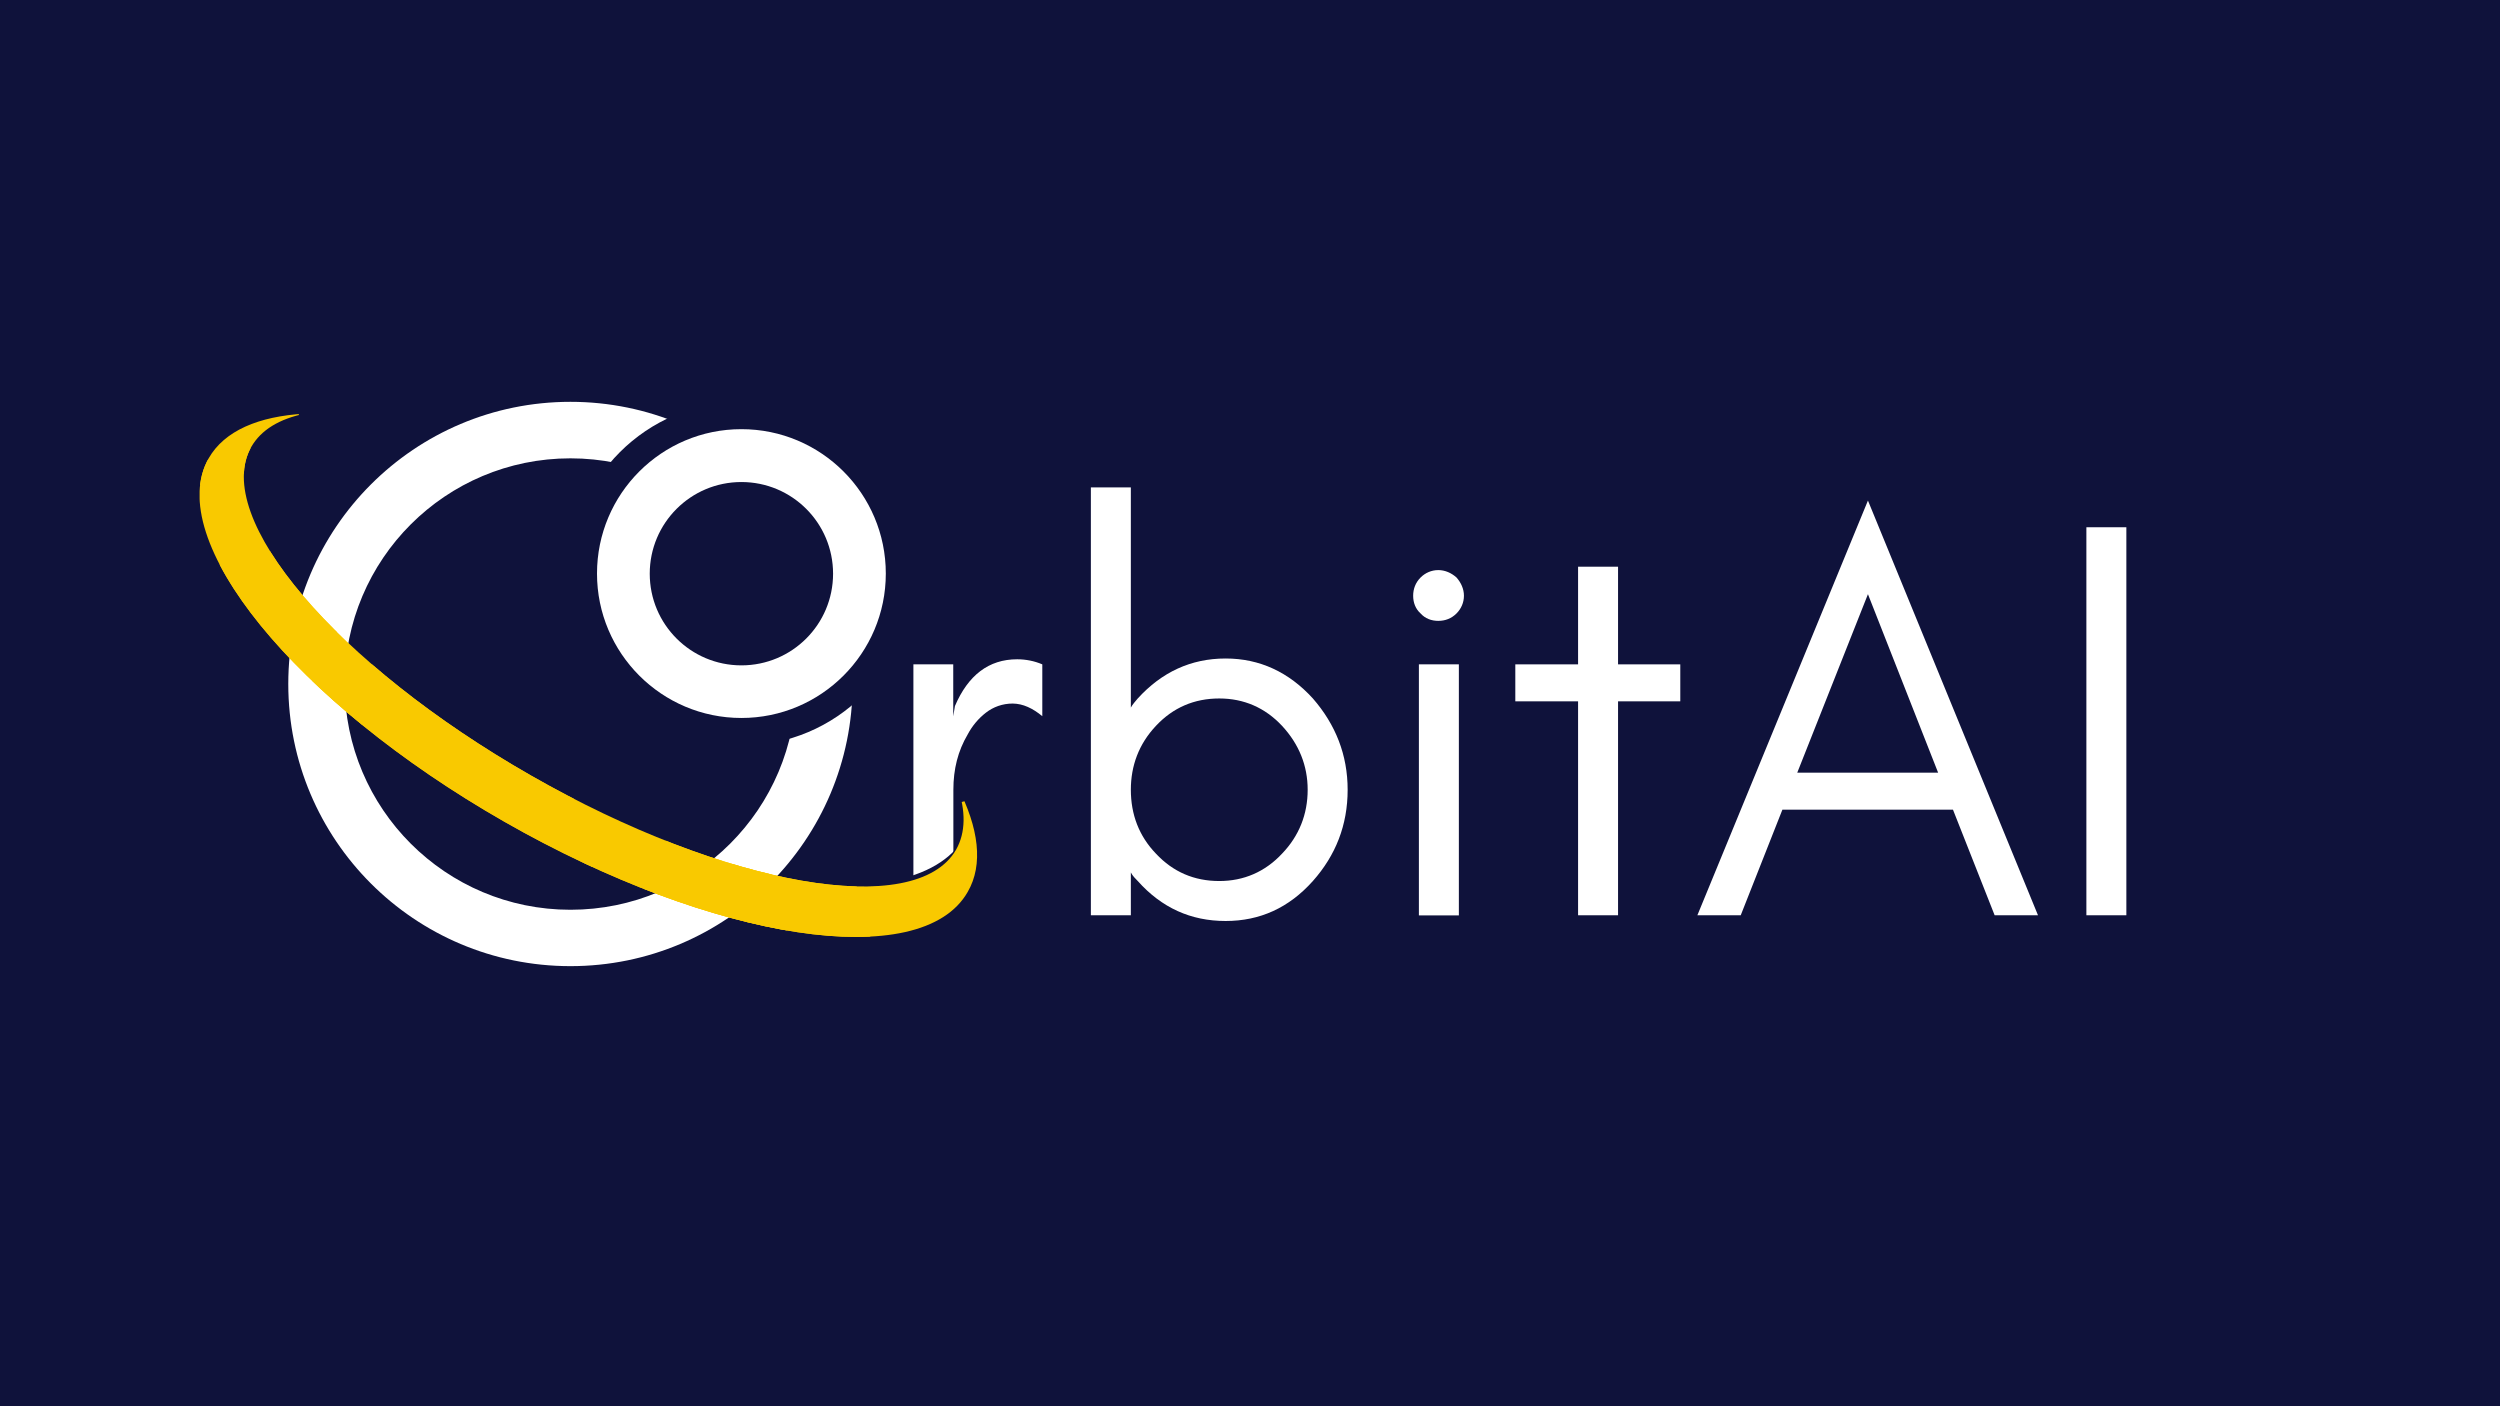 <?xml version="1.0" encoding="utf-8"?>
<!-- Generator: Adobe Illustrator 27.5.0, SVG Export Plug-In . SVG Version: 6.00 Build 0)  -->
<svg version="1.1" id="Layer_1" xmlns="http://www.w3.org/2000/svg" xmlns:xlink="http://www.w3.org/1999/xlink" x="0px" y="0px"
	 viewBox="0 0 1920 1080" style="enable-background:new 0 0 1920 1080;" xml:space="preserve">
<style type="text/css">
	.st0{fill:#FFFFFF;}
	.st1{fill:#0F123B;}
	.st2{clip-path:url(#SVGID_00000082328607952002600040000011463132125169920674_);}
	.st3{clip-path:url(#SVGID_00000165924474714416560290000006933763253915297426_);}
	.st4{clip-path:url(#SVGID_00000114787355291216582430000008715277607015151035_);}
	.st5{clip-path:url(#SVGID_00000091697074026745002070000006500225112841799298_);}
	.st6{clip-path:url(#SVGID_00000126323173911032423110000011560812365308394634_);}
	.st7{clip-path:url(#SVGID_00000092450027808409157370000016229868083273794750_);}
	.st8{clip-path:url(#SVGID_00000086674394355308510880000002359644869584740019_);}
	.st9{clip-path:url(#SVGID_00000065780689533955991140000001379586717219839889_);}
	.st10{clip-path:url(#SVGID_00000142861389136491632400000018271777987241343414_);}
	.st11{clip-path:url(#SVGID_00000080200511547826160410000010092171482675442305_);}
	.st12{clip-path:url(#SVGID_00000126311133103615104690000011471326382052751773_);}
	.st13{clip-path:url(#SVGID_00000018920376328789221800000015704988202057096114_);}
	.st14{clip-path:url(#SVGID_00000054264277923268912920000012089747024149891482_);}
	.st15{clip-path:url(#SVGID_00000086669365863248101880000015950611049710380440_);}
	.st16{clip-path:url(#SVGID_00000108276217921186611380000017282054468835539123_);}
	.st17{clip-path:url(#SVGID_00000148631838592572403120000003969484685120534936_);}
	.st18{clip-path:url(#SVGID_00000105410510249623729390000005452909693971204246_);}
	.st19{clip-path:url(#SVGID_00000016064399465077342170000018304289103768723860_);}
	.st20{clip-path:url(#SVGID_00000153686477497910106230000012227551264462788278_);}
	.st21{clip-path:url(#SVGID_00000173156904357890584260000012019096343610203580_);}
	.st22{clip-path:url(#SVGID_00000146461303436842388350000005693892590225209761_);}
	.st23{fill:#F9C900;}
	.st24{clip-path:url(#SVGID_00000090281702076678828640000008909413345703504018_);}
	.st25{clip-path:url(#SVGID_00000089565979506364416370000006951778174830073263_);}
	.st26{clip-path:url(#SVGID_00000119826043727612989810000007686141481067133349_);}
	.st27{clip-path:url(#SVGID_00000104683402588693833160000006926473175256532096_);}
	.st28{clip-path:url(#SVGID_00000020357838445216009580000017762125150151315355_);}
	.st29{clip-path:url(#SVGID_00000078011867703818620210000009591018553605119142_);}
	.st30{clip-path:url(#SVGID_00000036941602089350498940000004020360623610664110_);}
	.st31{clip-path:url(#SVGID_00000011747977788723918070000011573210662700622230_);}
	.st32{clip-path:url(#SVGID_00000046306910290302558190000007051401638099851409_);}
	.st33{clip-path:url(#SVGID_00000035523811877041301210000016219836245241364926_);}
	.st34{clip-path:url(#SVGID_00000088125384489533218010000013934826021122473360_);}
	.st35{clip-path:url(#SVGID_00000035493318877693189010000006745007289677949625_);}
	.st36{clip-path:url(#SVGID_00000087394849109089488590000006194535066339241884_);}
	.st37{clip-path:url(#SVGID_00000068650570905939781790000016510088857324423570_);}
	.st38{clip-path:url(#SVGID_00000016075375269833635740000002371214754249409957_);}
	.st39{clip-path:url(#SVGID_00000113341692189244492070000006229206256501807546_);}
	.st40{clip-path:url(#SVGID_00000137133005680102882970000006978102028384981951_);}
	.st41{clip-path:url(#SVGID_00000093168825697565429060000011906341229681377469_);}
	.st42{clip-path:url(#SVGID_00000171684045950289173890000004314941579830192010_);}
	.st43{clip-path:url(#SVGID_00000024716410597226389210000008696076359279643789_);}
	.st44{clip-path:url(#SVGID_00000073694104499584778740000008553674100565789621_);}
	.st45{clip-path:url(#SVGID_00000064315802324355332380000014328698129250209702_);}
	.st46{clip-path:url(#SVGID_00000124156289343039118100000007852141311886572193_);}
	.st47{clip-path:url(#SVGID_00000039818166741477780340000018352901305171572135_);}
	.st48{clip-path:url(#SVGID_00000092428312163950776630000003233595800477619596_);}
	.st49{clip-path:url(#SVGID_00000145037012292894618350000006701487930310582950_);}
	.st50{clip-path:url(#SVGID_00000062903639622847444860000015470749420922539674_);}
</style>
<rect x="-192" y="-108" class="st0" width="2304" height="1296"/>
<rect x="-192" y="-108" class="st0" width="2304" height="1296"/>
<rect x="-192" y="-108" class="st1" width="2304" height="1296"/>
<g>
	<defs>
		<rect id="SVGID_1_" x="163.3" y="343.6" width="188.3" height="319"/>
	</defs>
	<clipPath id="SVGID_00000166636795333840964110000012997575635682336702_">
		<use xlink:href="#SVGID_1_"  style="overflow:visible;"/>
	</clipPath>
	<g style="clip-path:url(#SVGID_00000166636795333840964110000012997575635682336702_);">
		<path class="st1" d="M163.3,343.6h188.8v318.7H163.3V343.6z"/>
	</g>
</g>
<g>
	<g transform="translate(501.49, 527.227)">
		<g>
			<path class="st0" d="M299,22.8V-17c-6.1-2.6-12.7-3.9-19.3-3.9c-21.9,0-37.7,12.3-47.8,35.9l-1.3,7.9V-17H200v192.8h30.7V79.3
				c0-15.8,3.5-29.8,11-42.5c3.5-6.6,8.3-12.3,14-16.7c5.7-4.4,12.7-7,20.6-7C284.2,13.2,291.6,16.7,299,22.8z"/>
		</g>
	</g>
</g>
<g>
	<g transform="translate(603.692, 527.227)">
		<g>
			<path class="st0" d="M264.8,175.7v-32.9c1.3,2.6,3.5,4.8,5.3,6.6c18.4,20.6,40.8,30.7,67.5,30.7c26.3,0,48.6-10.1,67-30.7
				c17.5-19.7,26.7-42.9,26.7-70.1c0-26.7-9.2-50-26.7-70.1c-18.4-20.2-40.8-30.7-67-30.7c-26.7,0-49.1,10.5-67.5,30.7
				c-1.8,2.2-3.9,4.4-5.3,7v-169.1h-30.7v328.6H264.8z M400.6,79.3c0,18.8-6.6,35.5-19.7,49.1c-13.1,14-29.4,21-48.2,21
				c-19.3,0-35.5-7-48.6-21c-13.1-13.6-19.3-30.2-19.3-49.1c0-18.4,6.1-35.1,19.3-49.1c13.1-14,29.4-21,48.6-21
				c18.8,0,35.1,7,48.2,21C394,44.3,400.6,60.9,400.6,79.3z"/>
		</g>
	</g>
</g>
<g>
	<g transform="translate(791.008, 527.227)">
		<g>
			<path class="st0" d="M327.6-83.7c-3.9-3.5-8.8-5.7-14-5.7c-5.3,0-10.1,2.2-13.6,5.7c-3.9,3.9-5.7,8.8-5.7,14
				c0,5.3,1.8,10.1,5.7,13.6c3.5,3.9,8.3,5.7,13.6,5.7c5.3,0,10.1-1.8,14-5.7c3.5-3.5,5.7-8.3,5.7-13.6
				C333.3-74.9,331.1-79.7,327.6-83.7z M329.4,175.7V-17h-30.7v192.8H329.4z"/>
		</g>
	</g>
</g>
<g>
	<g transform="translate(866.263, 527.227)">
		<g>
			<path class="st0" d="M297.5,11.4h48.2v164.3h30.7V11.4h47.8V-17h-47.8V-92h-30.7V-17h-48.2V11.4z"/>
		</g>
	</g>
</g>
<g>
	<g transform="translate(974.381, 527.227)">
		<g>
			<path class="st0" d="M405.9,66.2l54.3-137.1l53.9,137.1H405.9z M590.8,175.7L460.2-142.8l-131,318.5h33.3l32-81.1h131l32,81.1
				H590.8z"/>
		</g>
	</g>
</g>
<g>
	<g transform="translate(1177.142, 527.227)">
		<g>
			<path class="st0" d="M455.9,175.7v-298h-30.7v298H455.9z"/>
		</g>
	</g>
</g>
<g>
	<defs>
		<rect id="SVGID_00000087372645069715959370000013692633699559232923_" x="60" y="589.3" width="702.7" height="142.7"/>
	</defs>
	<clipPath id="SVGID_00000152958114082477975220000013800542062069340826_">
		<use xlink:href="#SVGID_00000087372645069715959370000013692633699559232923_"  style="overflow:visible;"/>
	</clipPath>
	<g style="clip-path:url(#SVGID_00000152958114082477975220000013800542062069340826_);">
		<g>
			<defs>
				
					<rect id="SVGID_00000104687488829172558670000002267264242944721818_" x="69.1" y="681.5" transform="matrix(0.965 -0.263 0.263 0.965 -184.896 139.641)" width="719.8" height="157.6"/>
			</defs>
			<clipPath id="SVGID_00000019676863642259546610000004761933971772219555_">
				<use xlink:href="#SVGID_00000104687488829172558670000002267264242944721818_"  style="overflow:visible;"/>
			</clipPath>
			<g style="clip-path:url(#SVGID_00000019676863642259546610000004761933971772219555_);">
				<g>
					<defs>
						
							<rect id="SVGID_00000114048186311398808920000007946400305972236697_" x="-4.6" y="130" transform="matrix(0.965 -0.263 0.263 0.965 -116.36 110.722)" width="719.8" height="719.8"/>
					</defs>
					<clipPath id="SVGID_00000147198619967155480390000006505152470096105348_">
						<use xlink:href="#SVGID_00000114048186311398808920000007946400305972236697_"  style="overflow:visible;"/>
					</clipPath>
					<g style="clip-path:url(#SVGID_00000147198619967155480390000006505152470096105348_);">
						<path class="st1" d="M742.5,578.9c8.4,24.7,8.3,46.4-1.5,63.6c-40.6,71.1-233.2,37.5-430.1-75C114,455-12.6,306.2,28,235.1
							c9.8-17.2,28.5-28.3,54.1-33.6c-46.8,2.7-81.2,17.4-97,45c-46.8,81.9,87.1,246.6,299.2,367.8
							c212.1,121.2,421.9,153,468.7,71.1C768.8,657.7,764,620.6,742.5,578.9"/>
					</g>
				</g>
			</g>
		</g>
	</g>
</g>
<g>
	<defs>
		<rect id="SVGID_00000056392565859892174400000001680705817015201171_" x="88" y="589.3" width="617.3" height="32"/>
	</defs>
	<clipPath id="SVGID_00000031189330958643799420000005731531863861988015_">
		<use xlink:href="#SVGID_00000056392565859892174400000001680705817015201171_"  style="overflow:visible;"/>
	</clipPath>
	<g style="clip-path:url(#SVGID_00000031189330958643799420000005731531863861988015_);">
		<g>
			<defs>
				
					<rect id="SVGID_00000029743890232016250910000004748746821422215327_" x="69.1" y="681.5" transform="matrix(0.965 -0.263 0.263 0.965 -184.896 139.641)" width="719.8" height="157.6"/>
			</defs>
			<clipPath id="SVGID_00000127735589889443702500000013495480553820845503_">
				<use xlink:href="#SVGID_00000029743890232016250910000004748746821422215327_"  style="overflow:visible;"/>
			</clipPath>
			<g style="clip-path:url(#SVGID_00000127735589889443702500000013495480553820845503_);">
				<g>
					<defs>
						
							<rect id="SVGID_00000118383141593974086050000012324401651462766521_" x="-4.6" y="130" transform="matrix(0.965 -0.263 0.263 0.965 -116.36 110.722)" width="719.8" height="719.8"/>
					</defs>
					<clipPath id="SVGID_00000117674561128819474820000005390125258397465746_">
						<use xlink:href="#SVGID_00000118383141593974086050000012324401651462766521_"  style="overflow:visible;"/>
					</clipPath>
					<g style="clip-path:url(#SVGID_00000117674561128819474820000005390125258397465746_);">
						<path class="st1" d="M106.2,324c-7-18.6-7.5-34.8-0.3-47.4c29.7-52,179.1-22.6,333.7,65.8c154.6,88.3,255.8,202.1,226.1,254.2
							c-7.2,12.6-21.4,20.4-41,23.8c36.1-0.9,62.3-11.1,73.9-31.3c34.3-59.9-72.9-185.7-239.4-280.8S129.9,184.5,95.7,244.5
							C84.1,264.7,88.7,292.5,106.2,324"/>
					</g>
				</g>
			</g>
		</g>
	</g>
</g>
<g>
	<defs>
		<rect id="SVGID_00000003823267776512194790000017694620813037168027_" x="461.4" y="148.9" width="188.3" height="319.1"/>
	</defs>
	<clipPath id="SVGID_00000163759423118653787230000014714096224245790141_">
		<use xlink:href="#SVGID_00000003823267776512194790000017694620813037168027_"  style="overflow:visible;"/>
	</clipPath>
	<g style="clip-path:url(#SVGID_00000163759423118653787230000014714096224245790141_);">
		<path class="st1" d="M461.4,148.9h188.8v318.7H461.4V148.9z"/>
	</g>
</g>
<g>
	<defs>
		<rect id="SVGID_00000158750942601695955220000003487735311218419090_" x="345.1" y="220.2" width="188.3" height="319.5"/>
	</defs>
	<clipPath id="SVGID_00000134962659139662507360000003866781318197551259_">
		<use xlink:href="#SVGID_00000158750942601695955220000003487735311218419090_"  style="overflow:visible;"/>
	</clipPath>
	<g style="clip-path:url(#SVGID_00000134962659139662507360000003866781318197551259_);">
		<path class="st1" d="M345.1,220.2h188.8v318.7H345.1V220.2z"/>
	</g>
</g>
<g>
	<defs>
		<rect id="SVGID_00000036939516905627044000000001335815331102054313_" x="254.5" y="341.8" width="361.1" height="361.1"/>
	</defs>
	<clipPath id="SVGID_00000010275320647097586930000004587157791526950581_">
		<use xlink:href="#SVGID_00000036939516905627044000000001335815331102054313_"  style="overflow:visible;"/>
	</clipPath>
	<g style="clip-path:url(#SVGID_00000010275320647097586930000004587157791526950581_);">
		<g>
			<defs>
				<path id="SVGID_00000114787501995921473210000004906781929878848387_" d="M435,341.8c-99.7,0-180.5,80.8-180.5,180.5
					c0,99.7,80.8,180.5,180.5,180.5c99.7,0,180.5-80.8,180.5-180.5C615.6,422.6,534.7,341.8,435,341.8"/>
			</defs>
			<clipPath id="SVGID_00000013911210183567315920000011305579705964098201_">
				<use xlink:href="#SVGID_00000114787501995921473210000004906781929878848387_"  style="overflow:visible;"/>
			</clipPath>
			<g style="clip-path:url(#SVGID_00000013911210183567315920000011305579705964098201_);">
				<path class="st1" d="M254.5,341.8h361.1v361.1H254.5V341.8z"/>
			</g>
		</g>
	</g>
</g>
<g>
	<defs>
		<rect id="SVGID_00000009563559037539193680000014356150130245019824_" x="221.4" y="308.6" width="433.5" height="433.5"/>
	</defs>
	<clipPath id="SVGID_00000003813441625984544930000007197817454288821661_">
		<use xlink:href="#SVGID_00000009563559037539193680000014356150130245019824_"  style="overflow:visible;"/>
	</clipPath>
	<g style="clip-path:url(#SVGID_00000003813441625984544930000007197817454288821661_);">
		<path class="st0" d="M438.1,308.6c-119.7,0-216.7,97-216.7,216.7s97,216.7,216.7,216.7s216.7-97,216.7-216.7
			S557.8,308.6,438.1,308.6z M438.1,698.7c-95.8,0-173.4-77.6-173.4-173.4S342.3,352,438.1,352s173.4,77.6,173.4,173.4
			S533.9,698.7,438.1,698.7z"/>
	</g>
</g>
<g>
	<defs>
		<rect id="SVGID_00000061462299670791192360000013179208584357111956_" x="437.4" y="308.6" width="263.9" height="263.9"/>
	</defs>
	<clipPath id="SVGID_00000178913239756799998100000006119265880338014115_">
		<use xlink:href="#SVGID_00000061462299670791192360000013179208584357111956_"  style="overflow:visible;"/>
	</clipPath>
	<g style="clip-path:url(#SVGID_00000178913239756799998100000006119265880338014115_);">
		<g>
			<defs>
				<path id="SVGID_00000140714941352808969890000002301192074523655857_" d="M569.4,308.6c-72.9,0-132,59.1-132,132
					c0,72.9,59.1,132,132,132s132-59.1,132-132C701.4,367.7,642.3,308.6,569.4,308.6"/>
			</defs>
			<clipPath id="SVGID_00000017498830626761006400000016111497070808798375_">
				<use xlink:href="#SVGID_00000140714941352808969890000002301192074523655857_"  style="overflow:visible;"/>
			</clipPath>
			<g style="clip-path:url(#SVGID_00000017498830626761006400000016111497070808798375_);">
				<path class="st1" d="M437.4,308.6h263.9v263.9H437.4V308.6z"/>
			</g>
		</g>
	</g>
</g>
<g>
	<defs>
		<rect id="SVGID_00000145037801165490188420000008921316268563711131_" x="458.5" y="329.6" width="221.9" height="221.9"/>
	</defs>
	<clipPath id="SVGID_00000176751982035349000470000001194832823311903370_">
		<use xlink:href="#SVGID_00000145037801165490188420000008921316268563711131_"  style="overflow:visible;"/>
	</clipPath>
	<g style="clip-path:url(#SVGID_00000176751982035349000470000001194832823311903370_);">
		<g>
			<defs>
				<path id="SVGID_00000093867800907191794910000015604061984903407037_" d="M569.4,329.6c-61.3,0-110.9,49.7-110.9,110.9
					s49.7,110.9,110.9,110.9s110.9-49.7,110.9-110.9S630.7,329.6,569.4,329.6"/>
			</defs>
			<clipPath id="SVGID_00000062155059480248387070000002619133119977058737_">
				<use xlink:href="#SVGID_00000093867800907191794910000015604061984903407037_"  style="overflow:visible;"/>
			</clipPath>
			<g style="clip-path:url(#SVGID_00000062155059480248387070000002619133119977058737_);">
				<path class="st0" d="M458.5,329.6h221.9v221.9H458.5V329.6z"/>
			</g>
		</g>
	</g>
</g>
<g>
	<defs>
		<rect id="SVGID_00000039116693547208789460000005950502952508014240_" x="499" y="370.2" width="140.8" height="140.8"/>
	</defs>
	<clipPath id="SVGID_00000031913599589423948480000003851624055797293737_">
		<use xlink:href="#SVGID_00000039116693547208789460000005950502952508014240_"  style="overflow:visible;"/>
	</clipPath>
	<g style="clip-path:url(#SVGID_00000031913599589423948480000003851624055797293737_);">
		<g>
			<defs>
				<path id="SVGID_00000144330009181128058190000006932590411231014284_" d="M569.4,370.2c-38.9,0-70.4,31.5-70.4,70.4
					c0,38.9,31.5,70.4,70.4,70.4c38.9,0,70.4-31.5,70.4-70.4C639.8,401.7,608.3,370.2,569.4,370.2"/>
			</defs>
			<clipPath id="SVGID_00000098918943055659699230000002806416054852219536_">
				<use xlink:href="#SVGID_00000144330009181128058190000006932590411231014284_"  style="overflow:visible;"/>
			</clipPath>
			<g style="clip-path:url(#SVGID_00000098918943055659699230000002806416054852219536_);">
				<path class="st1" d="M499,370.2h140.8V511H499V370.2z"/>
			</g>
		</g>
	</g>
</g>
<g>
	<defs>
		<rect id="SVGID_00000070117651200810799910000001398001948424357820_" x="217.3" y="613.3" width="533.3" height="106.7"/>
	</defs>
	<clipPath id="SVGID_00000031930291571611160220000015106883049241139117_">
		<use xlink:href="#SVGID_00000070117651200810799910000001398001948424357820_"  style="overflow:visible;"/>
	</clipPath>
	<g style="clip-path:url(#SVGID_00000031930291571611160220000015106883049241139117_);">
		<g>
			<defs>
				
					<rect id="SVGID_00000135668991509994183050000013823302797933818265_" x="224.8" y="683.5" transform="matrix(0.965 -0.263 0.263 0.965 -178.145 157.206)" width="546.4" height="120.8"/>
			</defs>
			<clipPath id="SVGID_00000111912356569595418100000007274386814146461093_">
				<use xlink:href="#SVGID_00000135668991509994183050000013823302797933818265_"  style="overflow:visible;"/>
			</clipPath>
			<g style="clip-path:url(#SVGID_00000111912356569595418100000007274386814146461093_);">
				<g>
					<defs>
						
							<rect id="SVGID_00000084492367458687419210000001631610349179479741_" x="168.3" y="263.4" transform="matrix(0.965 -0.263 0.263 0.965 -125.62 135.047)" width="546.4" height="546.4"/>
					</defs>
					<clipPath id="SVGID_00000130625326606243756960000005530776903489858720_">
						<use xlink:href="#SVGID_00000084492367458687419210000001631610349179479741_"  style="overflow:visible;"/>
					</clipPath>
					<g style="clip-path:url(#SVGID_00000130625326606243756960000005530776903489858720_);">
						<path class="st23" d="M735.4,604.2c6.4,18.7,6.3,35.2-1.1,48.3c-30.9,54-177,28.5-326.5-56.9
							C258.3,510.2,162.2,397.2,193,343.2c7.5-13.1,21.7-21.5,41-25.5c-35.5,2-61.7,13.2-73.7,34.2
							c-35.6,62.2,66.1,187.2,227.1,279.2c161,92,320.3,116.2,355.8,53.9C755.4,664,751.7,635.8,735.4,604.2"/>
					</g>
				</g>
			</g>
		</g>
	</g>
</g>
<g>
	<defs>
		<rect id="SVGID_00000046318285888940291860000007672496080881840521_" x="238.7" y="613.3" width="469.3" height="22.7"/>
	</defs>
	<clipPath id="SVGID_00000156565050333728931060000001521271659091417535_">
		<use xlink:href="#SVGID_00000046318285888940291860000007672496080881840521_"  style="overflow:visible;"/>
	</clipPath>
	<g style="clip-path:url(#SVGID_00000156565050333728931060000001521271659091417535_);">
		<g>
			<defs>
				
					<rect id="SVGID_00000155832597118915831600000011466334641765860237_" x="224.8" y="683.5" transform="matrix(0.965 -0.263 0.263 0.965 -178.145 157.206)" width="546.4" height="120.8"/>
			</defs>
			<clipPath id="SVGID_00000025430320394676558430000005747598373219611814_">
				<use xlink:href="#SVGID_00000155832597118915831600000011466334641765860237_"  style="overflow:visible;"/>
			</clipPath>
			<g style="clip-path:url(#SVGID_00000025430320394676558430000005747598373219611814_);">
				<g>
					<defs>
						
							<rect id="SVGID_00000161596777892046347990000010625211778733919393_" x="168.3" y="263.4" transform="matrix(0.965 -0.263 0.263 0.965 -125.62 135.047)" width="546.4" height="546.4"/>
					</defs>
					<clipPath id="SVGID_00000072982265544757156370000001401348970611069102_">
						<use xlink:href="#SVGID_00000161596777892046347990000010625211778733919393_"  style="overflow:visible;"/>
					</clipPath>
					<g style="clip-path:url(#SVGID_00000072982265544757156370000001401348970611069102_);">
						<path class="st23" d="M252.4,410.7c-5.3-14.1-5.7-26.4-0.2-35.9c22.6-39.5,136-17.1,253.3,49.9
							c117.3,67.1,194.2,153.4,171.6,192.9c-5.5,9.5-16.2,15.5-31.1,18c27.4-0.7,47.3-8.4,56.1-23.8c26-45.5-55.4-140.9-181.8-213.2
							c-126.4-72.2-249.9-93.9-275.9-48.4C235.6,365.7,239.1,386.8,252.4,410.7"/>
					</g>
				</g>
			</g>
		</g>
	</g>
</g>
<g>
	<defs>
		<rect id="SVGID_00000027578562734265868340000004133087583485976756_" x="209.3" y="610.7" width="469.3" height="109.3"/>
	</defs>
	<clipPath id="SVGID_00000106114272125640987530000011885198504469529222_">
		<use xlink:href="#SVGID_00000027578562734265868340000004133087583485976756_"  style="overflow:visible;"/>
	</clipPath>
	<g style="clip-path:url(#SVGID_00000106114272125640987530000011885198504469529222_);">
		<g>
			<defs>
				
					<rect id="SVGID_00000021082857849490240870000012788905838596930446_" x="222.3" y="666.6" transform="matrix(0.965 -0.263 0.263 0.965 -179.412 142.987)" width="444" height="149.7"/>
			</defs>
			<clipPath id="SVGID_00000176008894668787804860000000847697928055829687_">
				<use xlink:href="#SVGID_00000021082857849490240870000012788905838596930446_"  style="overflow:visible;"/>
			</clipPath>
			<g style="clip-path:url(#SVGID_00000176008894668787804860000000847697928055829687_);">
				<g>
					<defs>
						
							<rect id="SVGID_00000152959961873077258780000014072757446017684878_" x="168.3" y="263.4" transform="matrix(0.965 -0.263 0.263 0.965 -125.617 135.041)" width="546.4" height="546.4"/>
					</defs>
					<clipPath id="SVGID_00000057826733930899870990000008644294488675699640_">
						<use xlink:href="#SVGID_00000152959961873077258780000014072757446017684878_"  style="overflow:visible;"/>
					</clipPath>
					<g style="clip-path:url(#SVGID_00000057826733930899870990000008644294488675699640_);">
						<path class="st23" d="M735.4,604.2c6.4,18.7,6.3,35.2-1.1,48.3c-30.9,54-177,28.5-326.5-56.9S162.2,397.2,193,343.2
							c7.5-13.1,21.7-21.5,41-25.5c-35.5,2-61.7,13.2-73.7,34.2c-35.6,62.2,66.1,187.2,227.1,279.2c161,92,320.3,116.2,355.8,53.9
							C755.4,664,751.7,635.8,735.4,604.2"/>
					</g>
				</g>
			</g>
		</g>
	</g>
</g>
<g>
	<defs>
		<rect id="SVGID_00000078003070348996262570000013530411197977446274_" x="238.7" y="610.7" width="440" height="25.3"/>
	</defs>
	<clipPath id="SVGID_00000028318168916097100740000007174803384241546115_">
		<use xlink:href="#SVGID_00000078003070348996262570000013530411197977446274_"  style="overflow:visible;"/>
	</clipPath>
	<g style="clip-path:url(#SVGID_00000028318168916097100740000007174803384241546115_);">
		<g>
			<defs>
				
					<rect id="SVGID_00000112613288869596675530000003168021447360400539_" x="222.3" y="666.6" transform="matrix(0.965 -0.263 0.263 0.965 -179.412 142.987)" width="444" height="149.7"/>
			</defs>
			<clipPath id="SVGID_00000010295844152413209980000013219631175749755048_">
				<use xlink:href="#SVGID_00000112613288869596675530000003168021447360400539_"  style="overflow:visible;"/>
			</clipPath>
			<g style="clip-path:url(#SVGID_00000010295844152413209980000013219631175749755048_);">
				<g>
					<defs>
						
							<rect id="SVGID_00000070802729906750271940000018016611969101546134_" x="168.3" y="263.4" transform="matrix(0.965 -0.263 0.263 0.965 -125.617 135.041)" width="546.4" height="546.4"/>
					</defs>
					<clipPath id="SVGID_00000008117948885155608790000003642570606122045078_">
						<use xlink:href="#SVGID_00000070802729906750271940000018016611969101546134_"  style="overflow:visible;"/>
					</clipPath>
					<g style="clip-path:url(#SVGID_00000008117948885155608790000003642570606122045078_);">
						<path class="st23" d="M252.4,410.7c-5.3-14.1-5.7-26.4-0.2-35.9c22.6-39.5,136-17.1,253.3,49.9
							c117.3,67.1,194.2,153.4,171.6,192.9c-5.5,9.6-16.2,15.5-31.1,18c27.4-0.7,47.3-8.4,56.1-23.8c26-45.5-55.4-140.9-181.8-213.2
							c-126.4-72.2-249.9-93.9-275.9-48.4C235.6,365.7,239.1,386.8,252.4,410.7"/>
					</g>
				</g>
			</g>
		</g>
	</g>
</g>
<g>
	<defs>
		<rect id="SVGID_00000066506607817485449850000003441069424117254290_" x="160" y="442.7" width="461.3" height="277.3"/>
	</defs>
	<clipPath id="SVGID_00000095301906702700657630000001956073575856590751_">
		<use xlink:href="#SVGID_00000066506607817485449850000003441069424117254290_"  style="overflow:visible;"/>
	</clipPath>
	<g style="clip-path:url(#SVGID_00000095301906702700657630000001956073575856590751_);">
		<g>
			<defs>
				
					<rect id="SVGID_00000132776139860280010160000000834798412635118762_" x="198.6" y="487.8" transform="matrix(0.965 -0.263 0.263 0.965 -159.503 125.878)" width="383.6" height="341.5"/>
			</defs>
			<clipPath id="SVGID_00000041283157619032432330000015182121487255029182_">
				<use xlink:href="#SVGID_00000132776139860280010160000000834798412635118762_"  style="overflow:visible;"/>
			</clipPath>
			<g style="clip-path:url(#SVGID_00000041283157619032432330000015182121487255029182_);">
				<g>
					<defs>
						
							<rect id="SVGID_00000020399092319205364900000013428585106322042032_" x="168.3" y="263.4" transform="matrix(0.965 -0.263 0.263 0.965 -125.617 135.042)" width="546.4" height="546.4"/>
					</defs>
					<clipPath id="SVGID_00000013179840598887825540000008832379394369594792_">
						<use xlink:href="#SVGID_00000020399092319205364900000013428585106322042032_"  style="overflow:visible;"/>
					</clipPath>
					<g style="clip-path:url(#SVGID_00000013179840598887825540000008832379394369594792_);">
						<path class="st23" d="M735.4,604.2c6.4,18.7,6.3,35.2-1.1,48.3c-30.9,54-177,28.5-326.5-56.9
							C258.3,510.2,162.2,397.2,193,343.2c7.5-13.1,21.7-21.5,41-25.5c-35.5,2-61.7,13.2-73.7,34.2
							c-35.6,62.2,66.1,187.2,227.1,279.2c161,92,320.3,116.2,355.8,53.9C755.4,664,751.7,635.8,735.4,604.2"/>
					</g>
				</g>
			</g>
		</g>
	</g>
</g>
<g>
	<defs>
		<rect id="SVGID_00000046311625750559303410000011638394043768656273_" x="238.7" y="442.7" width="382.7" height="193.3"/>
	</defs>
	<clipPath id="SVGID_00000047750384670508050110000017602204823213208965_">
		<use xlink:href="#SVGID_00000046311625750559303410000011638394043768656273_"  style="overflow:visible;"/>
	</clipPath>
	<g style="clip-path:url(#SVGID_00000047750384670508050110000017602204823213208965_);">
		<g>
			<defs>
				
					<rect id="SVGID_00000085247016507239064410000004739615927401640343_" x="198.6" y="487.8" transform="matrix(0.965 -0.263 0.263 0.965 -159.503 125.878)" width="383.6" height="341.5"/>
			</defs>
			<clipPath id="SVGID_00000150804310507175089110000009846937147851952521_">
				<use xlink:href="#SVGID_00000085247016507239064410000004739615927401640343_"  style="overflow:visible;"/>
			</clipPath>
			<g style="clip-path:url(#SVGID_00000150804310507175089110000009846937147851952521_);">
				<g>
					<defs>
						
							<rect id="SVGID_00000133511479209948447960000009606383556590464138_" x="168.3" y="263.4" transform="matrix(0.965 -0.263 0.263 0.965 -125.617 135.042)" width="546.4" height="546.4"/>
					</defs>
					<clipPath id="SVGID_00000043439951341629899970000014463354420658204068_">
						<use xlink:href="#SVGID_00000133511479209948447960000009606383556590464138_"  style="overflow:visible;"/>
					</clipPath>
					<g style="clip-path:url(#SVGID_00000043439951341629899970000014463354420658204068_);">
						<path class="st23" d="M252.4,410.7c-5.3-14.1-5.7-26.4-0.2-35.9c22.6-39.5,136-17.1,253.3,49.9
							c117.3,67.1,194.2,153.4,171.6,192.9c-5.5,9.5-16.2,15.5-31.1,18c27.4-0.7,47.3-8.4,56.1-23.8c26-45.5-55.4-140.9-181.7-213.2
							c-126.4-72.2-249.9-93.9-275.9-48.4C235.6,365.7,239.1,386.8,252.4,410.7"/>
					</g>
				</g>
			</g>
		</g>
	</g>
</g>
<g>
	<defs>
		<rect id="SVGID_00000140730838116359561260000006366534294938902424_" x="153.3" y="376" width="341.3" height="344"/>
	</defs>
	<clipPath id="SVGID_00000097480824124317505880000013892355615503030688_">
		<use xlink:href="#SVGID_00000140730838116359561260000006366534294938902424_"  style="overflow:visible;"/>
	</clipPath>
	<g style="clip-path:url(#SVGID_00000097480824124317505880000013892355615503030688_);">
		<g>
			<defs>
				
					<rect id="SVGID_00000137123058609642469540000005953099662604880530_" x="187.1" y="402.2" transform="matrix(0.965 -0.263 0.263 0.965 -153.508 104.429)" width="252.2" height="446.6"/>
			</defs>
			<clipPath id="SVGID_00000157304983852619691000000007928961424156829618_">
				<use xlink:href="#SVGID_00000137123058609642469540000005953099662604880530_"  style="overflow:visible;"/>
			</clipPath>
			<g style="clip-path:url(#SVGID_00000157304983852619691000000007928961424156829618_);">
				<g>
					<defs>
						
							<rect id="SVGID_00000115487074649295558320000002102303627505389739_" x="168.3" y="263.4" transform="matrix(0.965 -0.263 0.263 0.965 -125.618 135.043)" width="546.4" height="546.4"/>
					</defs>
					<clipPath id="SVGID_00000173876289792690187400000017279440643886937514_">
						<use xlink:href="#SVGID_00000115487074649295558320000002102303627505389739_"  style="overflow:visible;"/>
					</clipPath>
					<g style="clip-path:url(#SVGID_00000173876289792690187400000017279440643886937514_);">
						<path class="st23" d="M735.4,604.2c6.4,18.7,6.3,35.2-1.1,48.3c-30.9,54-177,28.5-326.5-56.9
							C258.3,510.2,162.2,397.2,193,343.2c7.5-13.1,21.7-21.5,41-25.5c-35.5,2-61.7,13.2-73.7,34.2
							c-35.6,62.2,66.1,187.2,227.1,279.2S707.8,747.2,743.4,685C755.4,664,751.7,635.8,735.4,604.2"/>
					</g>
				</g>
			</g>
		</g>
	</g>
</g>
<g>
	<defs>
		<rect id="SVGID_00000127742714281339040900000004011907573300374961_" x="238.7" y="376" width="256" height="260"/>
	</defs>
	<clipPath id="SVGID_00000080207655157089569940000002821746435917558148_">
		<use xlink:href="#SVGID_00000127742714281339040900000004011907573300374961_"  style="overflow:visible;"/>
	</clipPath>
	<g style="clip-path:url(#SVGID_00000080207655157089569940000002821746435917558148_);">
		<g>
			<defs>
				
					<rect id="SVGID_00000117636904120461613790000010992664100348844990_" x="187.1" y="402.2" transform="matrix(0.965 -0.263 0.263 0.965 -153.508 104.429)" width="252.2" height="446.6"/>
			</defs>
			<clipPath id="SVGID_00000155124168943116076830000007546291017135551678_">
				<use xlink:href="#SVGID_00000117636904120461613790000010992664100348844990_"  style="overflow:visible;"/>
			</clipPath>
			<g style="clip-path:url(#SVGID_00000155124168943116076830000007546291017135551678_);">
				<g>
					<defs>
						
							<rect id="SVGID_00000041270276953273111060000015382455986442023808_" x="168.3" y="263.4" transform="matrix(0.965 -0.263 0.263 0.965 -125.618 135.043)" width="546.4" height="546.4"/>
					</defs>
					<clipPath id="SVGID_00000142869371149287379740000011506806523842948775_">
						<use xlink:href="#SVGID_00000041270276953273111060000015382455986442023808_"  style="overflow:visible;"/>
					</clipPath>
					<g style="clip-path:url(#SVGID_00000142869371149287379740000011506806523842948775_);">
						<path class="st23" d="M252.4,410.7c-5.3-14.1-5.7-26.4-0.2-35.9c22.6-39.5,136-17.1,253.3,49.9
							c117.3,67.1,194.2,153.4,171.6,192.9c-5.5,9.5-16.2,15.5-31.1,18c27.4-0.7,47.3-8.4,56.1-23.8c26-45.5-55.4-140.9-181.8-213.2
							c-126.4-72.2-249.9-93.9-275.9-48.4C235.6,365.7,239.1,386.8,252.4,410.7"/>
					</g>
				</g>
			</g>
		</g>
	</g>
</g>
<g>
	<defs>
		<rect id="SVGID_00000158733309336177632990000000301328229952814760_" x="153.3" y="317.3" width="85.3" height="66.7"/>
	</defs>
	<clipPath id="SVGID_00000126314408424590800640000003874501560572534457_">
		<use xlink:href="#SVGID_00000158733309336177632990000000301328229952814760_"  style="overflow:visible;"/>
	</clipPath>
	<g style="clip-path:url(#SVGID_00000126314408424590800640000003874501560572534457_);">
		<g>
			<defs>
				
					<rect id="SVGID_00000101087702012074705660000008900929438014260359_" x="109" y="327.6" transform="matrix(0.965 -0.263 0.263 0.965 -85.312 57.492)" width="126.1" height="39.4"/>
			</defs>
			<clipPath id="SVGID_00000074415126172094963750000004986878915146565010_">
				<use xlink:href="#SVGID_00000101087702012074705660000008900929438014260359_"  style="overflow:visible;"/>
			</clipPath>
			<g style="clip-path:url(#SVGID_00000074415126172094963750000004986878915146565010_);">
				<g>
					<defs>
						
							<rect id="SVGID_00000163048532169550606030000014196096589381539477_" x="168.3" y="263.4" transform="matrix(0.965 -0.263 0.263 0.965 -125.618 135.042)" width="546.4" height="546.4"/>
					</defs>
					<clipPath id="SVGID_00000042723603515072047570000012338074427295431823_">
						<use xlink:href="#SVGID_00000163048532169550606030000014196096589381539477_"  style="overflow:visible;"/>
					</clipPath>
					<g style="clip-path:url(#SVGID_00000042723603515072047570000012338074427295431823_);">
						<path class="st23" d="M735.4,604.2c6.4,18.7,6.3,35.2-1.1,48.3c-30.8,54-177,28.5-326.5-56.9
							C258.3,510.2,162.2,397.2,193,343.2c7.5-13.1,21.7-21.5,41-25.5c-35.5,2-61.7,13.2-73.7,34.2
							c-35.6,62.2,66.1,187.2,227.1,279.2c161,92,320.3,116.2,355.8,53.9C755.4,664,751.7,635.8,735.4,604.2"/>
					</g>
				</g>
			</g>
		</g>
	</g>
</g>
<g>
	<defs>
		<rect id="SVGID_00000087379049854936474290000005329290744365321380_" x="153.3" y="336" width="204" height="384"/>
	</defs>
	<clipPath id="SVGID_00000157272121449368955520000001654269452490548371_">
		<use xlink:href="#SVGID_00000087379049854936474290000005329290744365321380_"  style="overflow:visible;"/>
	</clipPath>
	<g style="clip-path:url(#SVGID_00000157272121449368955520000001654269452490548371_);">
		<g>
			<defs>
				
					<rect id="SVGID_00000008828243086219717490000004811224031691229375_" x="179" y="342.3" transform="matrix(0.965 -0.263 0.263 0.965 -150.905 82.898)" width="110.3" height="525.4"/>
			</defs>
			<clipPath id="SVGID_00000061429329421213501520000009815448966423262627_">
				<use xlink:href="#SVGID_00000008828243086219717490000004811224031691229375_"  style="overflow:visible;"/>
			</clipPath>
			<g style="clip-path:url(#SVGID_00000061429329421213501520000009815448966423262627_);">
				<g>
					<defs>
						
							<rect id="SVGID_00000169532689209078445750000012289561407062068404_" x="168.3" y="263.4" transform="matrix(0.965 -0.263 0.263 0.965 -125.618 135.04)" width="546.4" height="546.4"/>
					</defs>
					<clipPath id="SVGID_00000008115328707656156630000006312697381216803494_">
						<use xlink:href="#SVGID_00000169532689209078445750000012289561407062068404_"  style="overflow:visible;"/>
					</clipPath>
					<g style="clip-path:url(#SVGID_00000008115328707656156630000006312697381216803494_);">
						<path class="st23" d="M735.4,604.2c6.4,18.7,6.3,35.2-1.1,48.3c-30.8,54-177,28.5-326.5-56.9
							C258.3,510.2,162.2,397.2,193,343.2c7.5-13.1,21.7-21.5,41-25.5c-35.5,2-61.7,13.2-73.7,34.2
							c-35.5,62.2,66.1,187.2,227.1,279.2c161,92,320.3,116.2,355.8,53.9C755.4,664,751.7,635.8,735.4,604.2"/>
					</g>
				</g>
			</g>
		</g>
	</g>
</g>
</svg>
